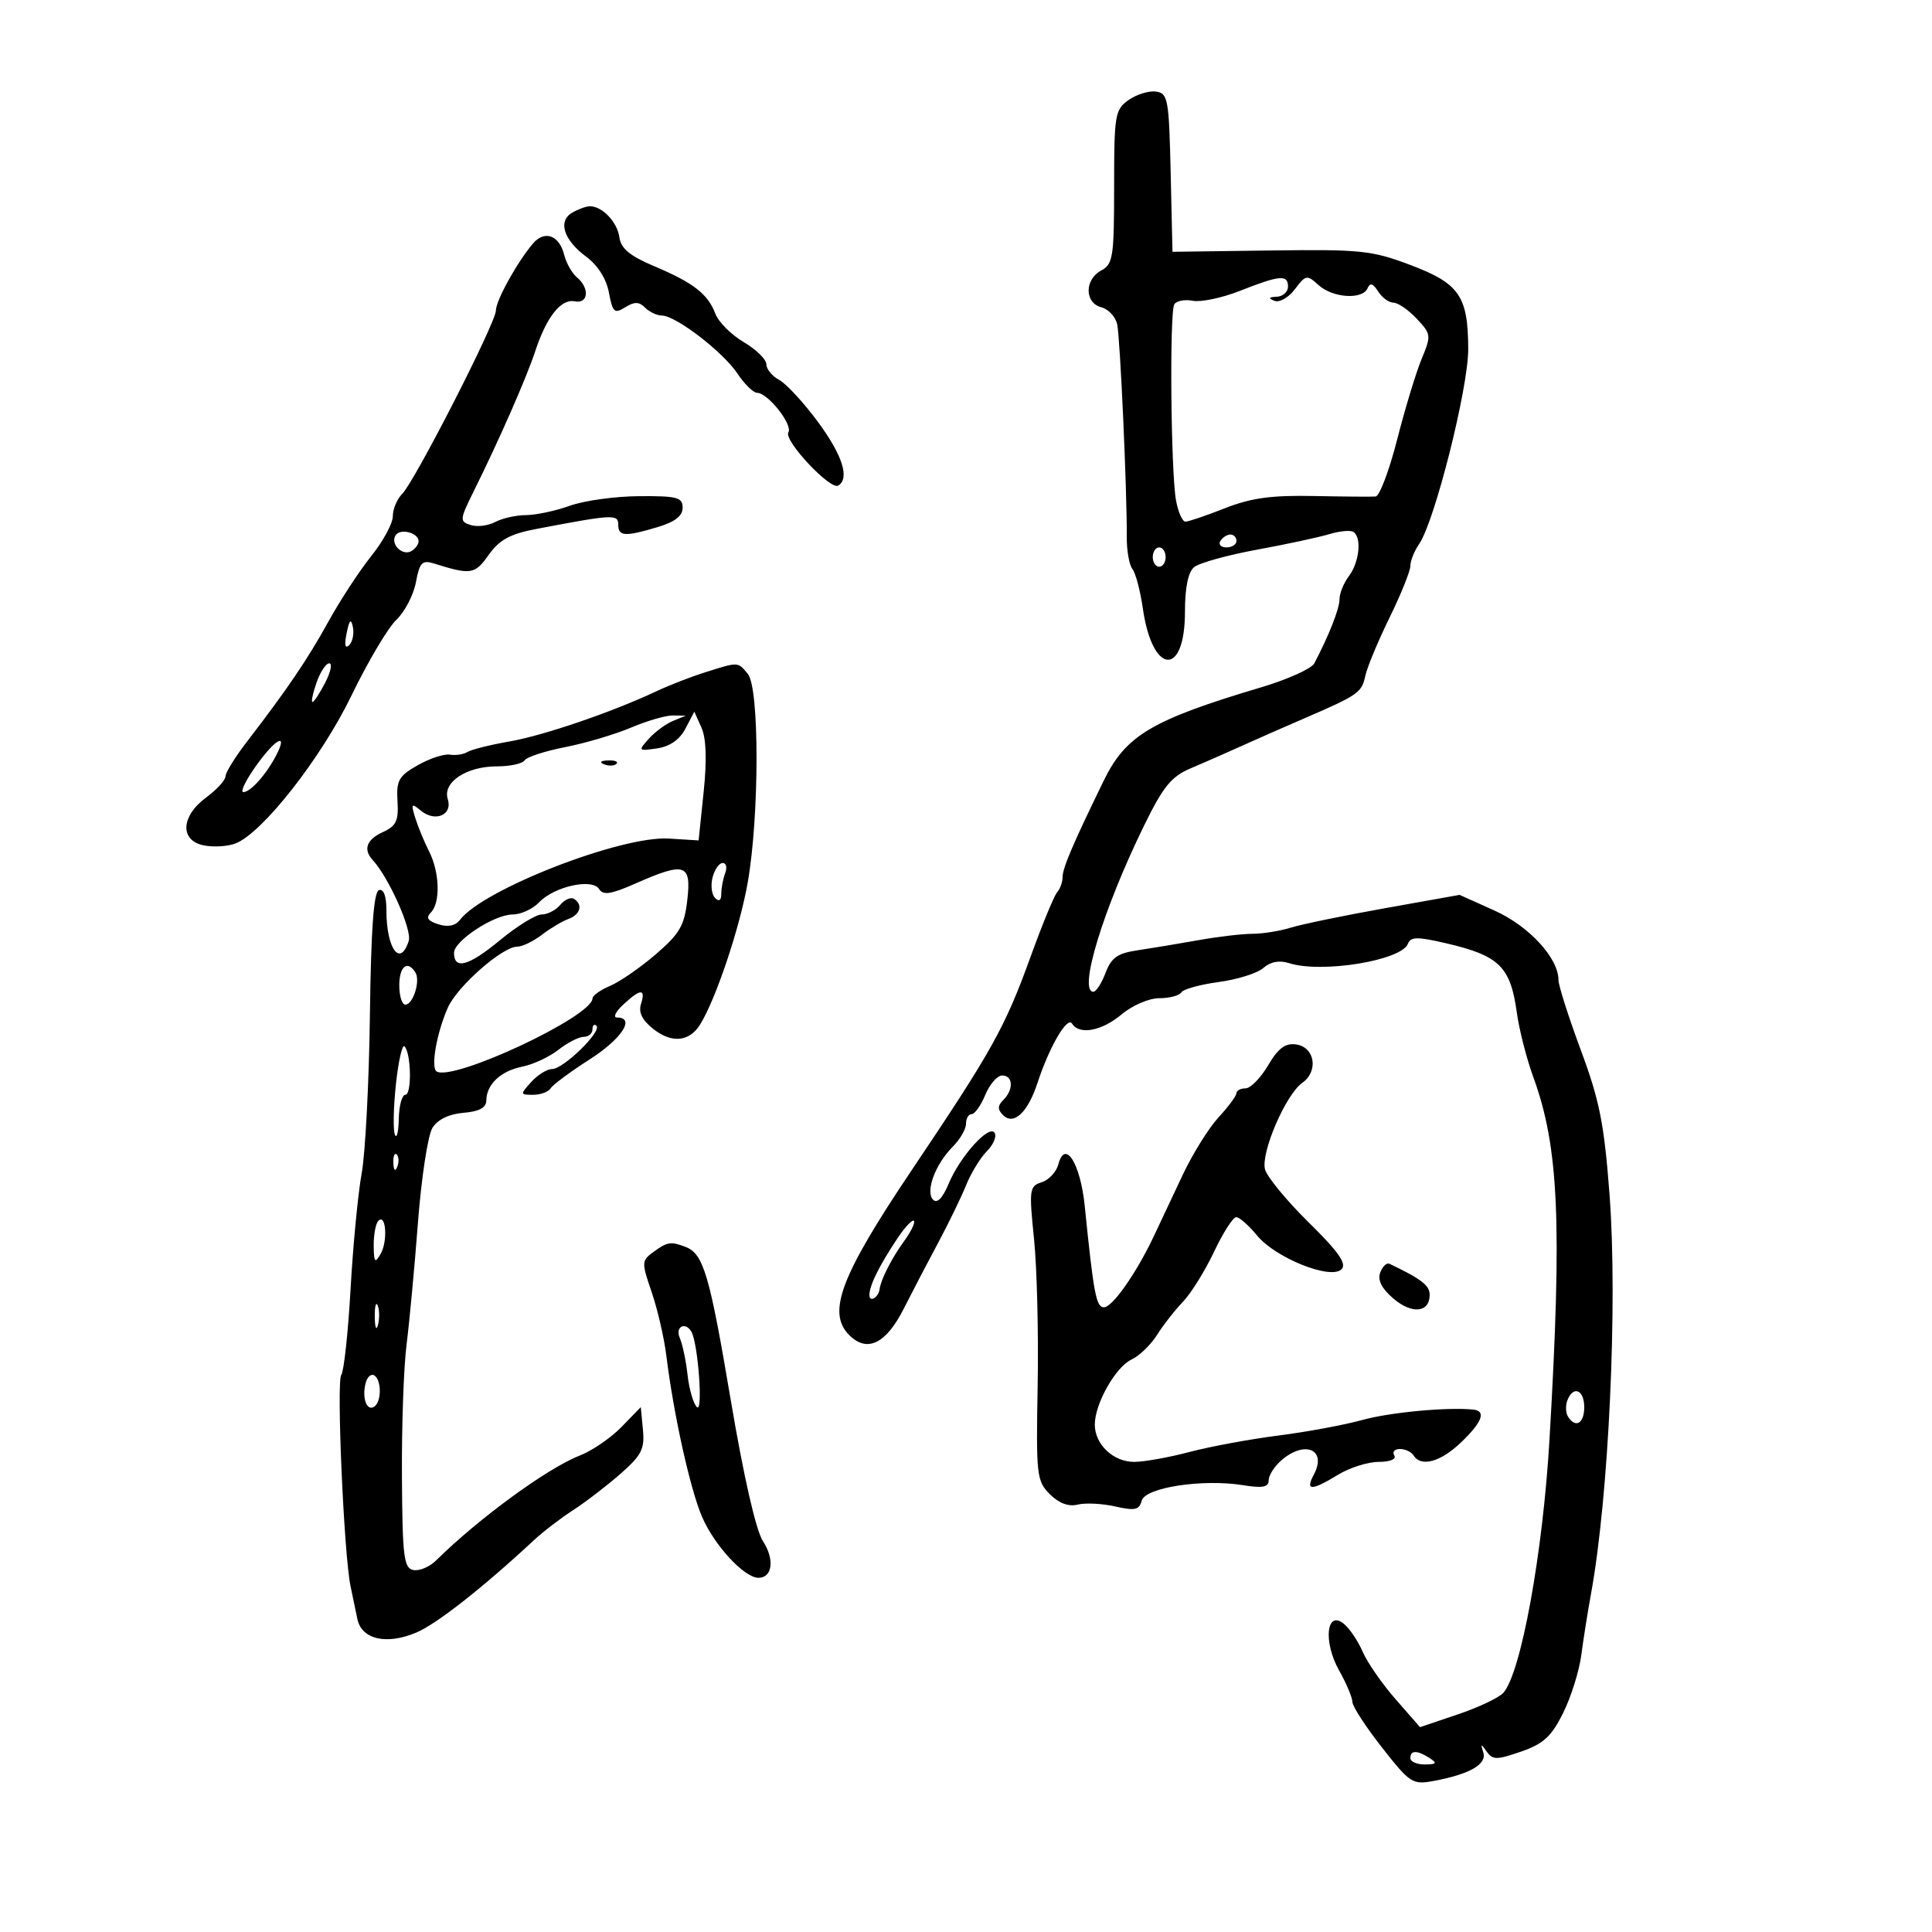 <svg xmlns="http://www.w3.org/2000/svg" width="300" height="300" viewBox="0 0 300 300" version="1.1">
	<path d="M 175.250 15.527 C 173.131 17.021, 173 17.809, 173 29.022 C 173 39.906, 172.828 41.022, 171 42 C 168.384 43.400, 168.391 47.028, 171.011 47.713 C 172.117 48.002, 173.227 49.198, 173.478 50.369 C 173.942 52.538, 175.014 76.335, 174.963 83.359 C 174.948 85.481, 175.343 87.731, 175.842 88.359 C 176.340 88.986, 177.069 91.750, 177.463 94.500 C 178.938 104.813, 184 105.201, 184 95 C 184 91.245, 184.494 88.835, 185.422 88.065 C 186.204 87.416, 190.591 86.197, 195.172 85.356 C 199.752 84.515, 204.803 83.430, 206.397 82.945 C 207.990 82.460, 209.677 82.300, 210.147 82.591 C 211.476 83.412, 211.092 87.295, 209.468 89.441 C 208.661 90.509, 208 92.127, 208 93.037 C 208 94.505, 206.396 98.591, 204.088 103 C 203.656 103.825, 199.972 105.492, 195.902 106.705 C 178.853 111.785, 174.831 114.164, 171.400 121.196 C 166.665 130.900, 165 134.793, 165 136.160 C 165 136.952, 164.619 138.027, 164.154 138.550 C 163.689 139.072, 161.842 143.550, 160.050 148.500 C 156.043 159.569, 154.098 163.064, 141.579 181.686 C 130.527 198.127, 128.372 203.817, 131.873 207.317 C 134.650 210.094, 137.584 208.664, 140.350 203.185 C 141.651 200.608, 144.043 196.025, 145.664 193 C 147.285 189.975, 149.242 185.944, 150.013 184.043 C 150.784 182.141, 152.237 179.763, 153.244 178.756 C 154.250 177.750, 154.791 176.471, 154.447 175.914 C 153.600 174.544, 149.093 179.534, 147.299 183.826 C 146.373 186.043, 145.519 186.919, 144.894 186.294 C 143.644 185.044, 145.232 180.768, 147.960 178.040 C 149.082 176.918, 150 175.325, 150 174.500 C 150 173.675, 150.395 173, 150.879 173 C 151.362 173, 152.317 171.650, 153 170 C 153.683 168.350, 154.863 167, 155.621 167 C 157.319 167, 157.421 169.179, 155.800 170.800 C 154.891 171.709, 154.881 172.281, 155.758 173.158 C 157.402 174.802, 159.601 172.748, 161.096 168.170 C 162.922 162.576, 165.729 157.752, 166.464 158.942 C 167.587 160.759, 171.086 160.105, 174.182 157.500 C 175.838 156.107, 178.421 155, 180.018 155 C 181.593 155, 183.134 154.592, 183.442 154.094 C 183.750 153.595, 186.364 152.872, 189.251 152.486 C 192.138 152.100, 195.255 151.117, 196.178 150.302 C 197.284 149.326, 198.649 149.073, 200.178 149.560 C 205.229 151.172, 217.621 149.151, 218.618 146.553 C 219.044 145.444, 220.071 145.429, 224.552 146.471 C 232.807 148.390, 234.551 150.099, 235.532 157.236 C 235.898 159.893, 237.048 164.397, 238.089 167.244 C 242.049 178.078, 242.574 189.818, 240.606 223.500 C 239.570 241.224, 236.175 259.842, 233.425 262.875 C 232.739 263.631, 229.551 265.137, 226.340 266.221 L 220.501 268.192 216.699 263.846 C 214.608 261.456, 212.315 258.150, 211.604 256.500 C 210.892 254.850, 209.584 252.898, 208.696 252.162 C 205.965 249.897, 205.431 254.926, 207.930 259.376 C 209.069 261.403, 210 263.610, 210.001 264.280 C 210.001 264.951, 212.066 268.130, 214.590 271.345 C 218.977 276.933, 219.331 277.160, 222.678 276.533 C 228.237 275.490, 230.905 273.952, 230.327 272.126 C 229.886 270.736, 229.963 270.715, 230.860 271.985 C 231.787 273.298, 232.404 273.298, 236.195 271.985 C 239.671 270.781, 240.903 269.650, 242.716 266.002 C 243.946 263.528, 245.218 259.478, 245.543 257.002 C 245.868 254.526, 246.546 250.250, 247.049 247.500 C 249.808 232.434, 251.205 202.430, 249.932 185.552 C 249.099 174.505, 248.384 170.899, 245.470 163.062 C 243.562 157.928, 242 153.029, 242 152.176 C 242 148.769, 237.431 143.806, 232.076 141.397 L 226.651 138.956 215.076 141.023 C 208.709 142.160, 202.118 143.520, 200.429 144.045 C 198.740 144.570, 196.067 145, 194.489 145 C 192.911 145, 189.118 145.448, 186.060 145.995 C 183.002 146.542, 178.762 147.246, 176.638 147.561 C 173.529 148.021, 172.560 148.704, 171.669 151.066 C 171.060 152.680, 170.210 154, 169.781 154 C 167.385 154, 171.301 141.170, 177.662 128.175 C 180.618 122.136, 181.885 120.580, 184.874 119.313 C 186.868 118.468, 190.300 116.961, 192.500 115.965 C 194.700 114.968, 199.200 112.986, 202.500 111.561 C 210.958 107.907, 211.438 107.571, 212.019 104.893 C 212.305 103.577, 213.992 99.531, 215.769 95.903 C 217.546 92.275, 219 88.663, 219 87.876 C 219 87.089, 219.614 85.557, 220.364 84.473 C 222.778 80.981, 228.001 60.248, 227.985 54.219 C 227.964 45.973, 226.625 44.026, 218.995 41.143 C 213.017 38.884, 211.287 38.705, 197.281 38.894 L 182.062 39.099 181.781 26.799 C 181.520 15.370, 181.359 14.480, 179.500 14.220 C 178.400 14.066, 176.488 14.655, 175.250 15.527 M 88.843 33.028 C 86.587 34.345, 87.526 37.274, 91.038 39.870 C 92.825 41.191, 94.152 43.293, 94.555 45.441 C 95.131 48.512, 95.408 48.762, 97.076 47.720 C 98.518 46.820, 99.232 46.832, 100.175 47.775 C 100.849 48.449, 102.024 49, 102.787 49 C 104.920 49, 112.263 54.639, 114.500 57.994 C 115.600 59.644, 116.981 60.996, 117.570 60.997 C 119.227 61.002, 123.143 65.960, 122.417 67.134 C 121.652 68.373, 128.943 76.153, 130.163 75.400 C 131.974 74.280, 130.819 70.669, 126.991 65.488 C 124.786 62.503, 122.086 59.581, 120.991 58.995 C 119.896 58.409, 119 57.315, 119 56.564 C 119 55.812, 117.418 54.264, 115.485 53.123 C 113.551 51.983, 111.573 50.007, 111.089 48.734 C 109.913 45.642, 107.709 43.925, 101.602 41.344 C 97.794 39.736, 96.419 38.594, 96.179 36.844 C 95.853 34.456, 93.472 31.975, 91.559 32.030 C 90.976 32.047, 89.754 32.496, 88.843 33.028 M 82.759 37.817 C 80.289 40.725, 77 46.673, 77 48.231 C 77 50.107, 64.412 74.731, 62.450 76.693 C 61.652 77.491, 61 79.047, 61 80.153 C 61 81.259, 59.496 84.039, 57.658 86.332 C 55.820 88.624, 52.826 93.200, 51.006 96.500 C 47.750 102.402, 44.667 106.944, 38.260 115.283 C 36.478 117.602, 35.015 119.978, 35.010 120.562 C 35.004 121.146, 33.650 122.622, 32 123.842 C 28.051 126.762, 27.897 130.556, 31.699 131.283 C 33.184 131.567, 35.365 131.432, 36.545 130.983 C 40.720 129.396, 49.876 117.727, 54.579 108 C 57.106 102.775, 60.238 97.488, 61.541 96.252 C 62.843 95.015, 64.211 92.390, 64.581 90.418 C 65.160 87.334, 65.550 86.926, 67.377 87.497 C 73.144 89.301, 73.713 89.212, 75.888 86.158 C 77.561 83.807, 79.207 82.911, 83.271 82.137 C 95.202 79.863, 96 79.820, 96 81.455 C 96 83.304, 97.034 83.370, 102.134 81.842 C 104.803 81.042, 106 80.113, 106 78.842 C 106 77.230, 105.156 77.005, 99.250 77.044 C 95.537 77.068, 90.700 77.736, 88.500 78.529 C 86.300 79.321, 83.233 79.977, 81.684 79.985 C 80.136 79.993, 77.981 80.475, 76.896 81.055 C 75.812 81.636, 74.097 81.848, 73.086 81.527 C 71.343 80.974, 71.369 80.698, 73.589 76.222 C 77.552 68.228, 81.737 58.695, 83.123 54.500 C 84.885 49.169, 87.115 46.365, 89.250 46.794 C 91.363 47.220, 91.595 44.739, 89.598 43.081 C 88.827 42.442, 87.931 40.861, 87.607 39.569 C 86.840 36.515, 84.564 35.693, 82.759 37.817 M 192.511 45.173 C 189.768 46.256, 186.494 46.945, 185.237 46.705 C 183.981 46.465, 182.679 46.710, 182.346 47.249 C 181.583 48.484, 181.806 73.375, 182.619 77.750 C 182.951 79.537, 183.606 81, 184.074 81 C 184.543 81, 187.296 80.066, 190.192 78.924 C 194.252 77.324, 197.411 76.888, 203.979 77.021 C 208.666 77.116, 212.999 77.150, 213.608 77.097 C 214.217 77.044, 215.721 73.063, 216.950 68.250 C 218.179 63.438, 219.890 57.805, 220.751 55.734 C 222.263 52.102, 222.235 51.879, 219.985 49.484 C 218.701 48.118, 217.077 47, 216.375 47 C 215.674 47, 214.601 46.212, 213.992 45.250 C 213.198 43.997, 212.735 43.855, 212.359 44.750 C 211.594 46.569, 206.967 46.280, 204.752 44.276 C 202.937 42.633, 202.763 42.663, 201.070 44.908 C 200.080 46.220, 198.673 47.019, 197.896 46.711 C 196.886 46.311, 196.984 46.136, 198.250 46.079 C 199.213 46.036, 200 45.325, 200 44.500 C 200 42.606, 198.725 42.721, 192.511 45.173 M 61.419 83.131 C 60.567 84.510, 62.524 86.412, 63.913 85.554 C 64.511 85.184, 65 84.507, 65 84.048 C 65 82.718, 62.129 81.982, 61.419 83.131 M 189.500 84 C 189.160 84.550, 189.584 85, 190.441 85 C 191.298 85, 192 84.550, 192 84 C 192 83.450, 191.577 83, 191.059 83 C 190.541 83, 189.840 83.450, 189.500 84 M 179 86.500 C 179 87.325, 179.450 88, 180 88 C 180.550 88, 181 87.325, 181 86.500 C 181 85.675, 180.550 85, 180 85 C 179.450 85, 179 85.675, 179 86.500 M 53.825 98.326 C 53.452 100.151, 53.592 100.808, 54.218 100.182 C 54.751 99.649, 55.011 98.377, 54.794 97.356 C 54.503 95.981, 54.251 96.233, 53.825 98.326 M 49.150 106 C 48.575 107.650, 48.294 109, 48.526 109 C 48.759 109, 49.647 107.650, 50.500 106 C 51.353 104.350, 51.634 103, 51.124 103 C 50.613 103, 49.725 104.350, 49.150 106 M 109.500 104.394 C 107.300 105.087, 103.925 106.397, 102 107.305 C 95.100 110.560, 84.404 114.218, 79.092 115.139 C 76.118 115.655, 73.193 116.386, 72.592 116.764 C 71.991 117.141, 70.764 117.329, 69.864 117.182 C 68.965 117.034, 66.715 117.772, 64.864 118.823 C 61.910 120.499, 61.527 121.179, 61.724 124.399 C 61.910 127.442, 61.527 128.259, 59.474 129.194 C 56.918 130.358, 56.353 131.899, 57.876 133.550 C 60.381 136.265, 64.007 144.402, 63.468 146.100 C 62.143 150.274, 60 147.330, 60 141.335 C 60 139.127, 59.572 137.976, 58.842 138.219 C 58.031 138.490, 57.611 144.281, 57.440 157.553 C 57.306 167.974, 56.731 179.054, 56.163 182.175 C 55.594 185.296, 54.817 193.396, 54.435 200.175 C 54.053 206.954, 53.403 212.950, 52.991 213.500 C 52.225 214.523, 53.407 241.441, 54.432 246.305 C 54.744 247.787, 55.221 250.075, 55.491 251.389 C 56.143 254.558, 59.974 255.456, 64.598 253.523 C 67.775 252.196, 74.931 246.581, 82.947 239.126 C 84.351 237.820, 87.075 235.733, 89 234.488 C 90.925 233.244, 94.226 230.712, 96.335 228.863 C 99.628 225.976, 100.123 225.005, 99.835 222 L 99.500 218.500 96.500 221.586 C 94.850 223.283, 91.925 225.283, 90 226.030 C 85.024 227.963, 74.319 235.782, 67.710 242.311 C 66.702 243.308, 65.117 243.975, 64.189 243.794 C 62.704 243.506, 62.489 241.756, 62.412 229.302 C 62.363 221.512, 62.685 212.295, 63.127 208.819 C 63.569 205.344, 64.367 196.804, 64.900 189.842 C 65.432 182.880, 66.443 176.264, 67.145 175.139 C 67.958 173.837, 69.706 172.988, 71.961 172.798 C 74.421 172.591, 75.505 172.008, 75.515 170.886 C 75.538 168.379, 77.749 166.300, 81.104 165.629 C 82.786 165.293, 85.311 164.114, 86.716 163.009 C 88.121 161.904, 89.884 161, 90.635 161 C 91.386 161, 92 160.475, 92 159.833 C 92 159.192, 92.280 158.946, 92.622 159.288 C 93.484 160.151, 87.479 166, 85.732 166 C 84.950 166, 83.495 166.900, 82.500 168 C 80.745 169.940, 80.753 170, 82.786 170 C 83.939 170, 85.163 169.545, 85.507 168.988 C 85.851 168.432, 88.578 166.413, 91.566 164.501 C 96.546 161.315, 98.711 158, 95.811 158 C 95.158 158, 95.589 157.100, 96.770 156 C 99.461 153.493, 100.305 153.462, 99.532 155.900 C 99.117 157.208, 99.722 158.423, 101.476 159.803 C 104.311 162.032, 107.036 161.773, 108.696 159.115 C 111.144 155.195, 114.880 144.055, 116.113 137 C 117.921 126.655, 117.930 106.821, 116.128 104.652 C 114.540 102.741, 114.725 102.748, 109.500 104.394 M 98 112.976 C 95.525 114.027, 90.920 115.393, 87.767 116.011 C 84.615 116.629, 81.775 117.554, 81.458 118.067 C 81.141 118.580, 79.209 119, 77.163 119 C 72.407 119, 68.698 121.473, 69.529 124.090 C 70.312 126.558, 67.574 127.722, 65.343 125.870 C 63.887 124.661, 63.794 124.784, 64.482 127.008 C 64.906 128.379, 65.871 130.715, 66.627 132.200 C 68.279 135.450, 68.415 140.185, 66.899 141.701 C 66.098 142.502, 66.418 142.998, 68.073 143.523 C 69.570 143.998, 70.716 143.762, 71.424 142.832 C 75.038 138.087, 96.461 129.752, 103.858 130.212 L 108.480 130.500 109.260 123 C 109.778 118.021, 109.666 114.660, 108.928 113.001 L 107.816 110.503 106.438 113.134 C 105.535 114.857, 104.015 115.918, 102.032 116.209 C 99.093 116.640, 99.055 116.596, 100.752 114.708 C 101.713 113.639, 103.400 112.396, 104.500 111.945 L 106.500 111.127 104.500 111.096 C 103.400 111.079, 100.475 111.925, 98 112.976 M 39.685 119.021 C 38.137 121.210, 37.280 123, 37.780 123 C 38.904 123, 41.355 120.251, 42.907 117.250 C 44.803 113.583, 42.724 114.727, 39.685 119.021 M 93.813 118.683 C 94.534 118.972, 95.397 118.936, 95.729 118.604 C 96.061 118.272, 95.471 118.036, 94.417 118.079 C 93.252 118.127, 93.015 118.364, 93.813 118.683 M 110.649 136.233 C 110.328 137.461, 110.501 138.901, 111.033 139.433 C 111.656 140.056, 112 139.824, 112 138.782 C 112 137.892, 112.273 136.452, 112.607 135.582 C 112.941 134.712, 112.768 134, 112.224 134 C 111.679 134, 110.971 135.005, 110.649 136.233 M 98.661 137.198 C 94.880 138.866, 93.651 139.054, 93.036 138.059 C 91.972 136.337, 86.062 137.641, 83.711 140.116 C 82.727 141.152, 80.881 142, 79.609 142 C 76.749 142, 70.500 146.086, 70.500 147.956 C 70.500 150.633, 72.758 150.020, 77.582 146.034 C 80.267 143.815, 83.204 142, 84.109 142 C 85.014 142, 86.311 141.330, 86.991 140.511 C 87.671 139.692, 88.626 139.269, 89.113 139.570 C 90.557 140.462, 90.128 142.016, 88.250 142.702 C 87.287 143.053, 85.427 144.164, 84.115 145.170 C 82.803 146.177, 81.090 147, 80.307 147 C 78.014 147, 71.013 153.153, 69.544 156.460 C 67.810 160.364, 66.854 165.792, 67.799 166.375 C 70.374 167.967, 92 157.831, 92 155.032 C 92 154.598, 93.237 153.718, 94.750 153.078 C 96.263 152.437, 99.457 150.227, 101.849 148.167 C 105.557 144.972, 106.277 143.726, 106.729 139.710 C 107.360 134.110, 106.367 133.801, 98.661 137.198 M 62 153 C 62 154.650, 62.420 156, 62.933 156 C 64.148 156, 65.310 152.311, 64.506 151.009 C 63.282 149.030, 62 150.049, 62 153 M 61.480 168.346 C 61.097 171.923, 61.021 175.446, 61.313 176.175 C 61.604 176.904, 61.878 175.813, 61.921 173.750 C 61.964 171.688, 62.424 170, 62.943 170 C 63.965 170, 63.851 163.518, 62.811 162.478 C 62.462 162.128, 61.863 164.769, 61.480 168.346 M 196.908 165.431 C 195.750 167.394, 194.172 169, 193.401 169 C 192.631 169, 191.998 169.338, 191.995 169.750 C 191.993 170.162, 190.742 171.850, 189.216 173.500 C 187.690 175.150, 185.171 179.200, 183.619 182.500 C 182.067 185.800, 180.056 190.071, 179.149 191.991 C 176.450 197.703, 172.730 203, 171.416 203 C 170.215 203, 169.815 200.887, 168.441 187.295 C 167.768 180.634, 165.376 176.846, 164.341 180.802 C 164.035 181.975, 162.872 183.223, 161.757 183.577 C 159.845 184.184, 159.777 184.685, 160.562 192.360 C 161.021 196.837, 161.274 207.105, 161.127 215.179 C 160.872 229.069, 160.974 229.974, 163.015 232.015 C 164.428 233.428, 165.920 233.987, 167.337 233.633 C 168.526 233.336, 171.150 233.466, 173.166 233.922 C 176.223 234.614, 176.907 234.465, 177.282 233.029 C 177.819 230.976, 186.720 229.612, 193.011 230.618 C 196.074 231.107, 197 230.929, 197 229.850 C 197 229.077, 197.905 227.669, 199.011 226.722 C 202.675 223.585, 206.076 225.121, 204.011 228.979 C 202.650 231.523, 203.622 231.528, 207.774 228.996 C 209.575 227.898, 212.414 227, 214.083 227 C 215.852 227, 216.860 226.583, 216.500 226 C 216.160 225.450, 216.557 225, 217.382 225 C 218.207 225, 219.160 225.450, 219.500 226 C 220.644 227.851, 223.682 227.021, 226.852 223.991 C 230.176 220.814, 230.819 219.081, 228.750 218.876 C 224.675 218.471, 215.801 219.309, 211.500 220.503 C 208.750 221.267, 202.900 222.350, 198.500 222.911 C 194.100 223.471, 187.891 224.620, 184.701 225.464 C 181.512 226.309, 177.644 227, 176.106 227 C 172.867 227, 170 224.283, 170 221.212 C 170 217.979, 173.226 212.259, 175.697 211.111 C 176.906 210.550, 178.688 208.833, 179.657 207.296 C 180.627 205.758, 182.444 203.433, 183.695 202.129 C 184.946 200.825, 187.114 197.337, 188.514 194.379 C 189.913 191.421, 191.463 189, 191.957 189 C 192.451 189, 193.900 190.273, 195.178 191.829 C 198.057 195.337, 206.629 198.771, 208.309 197.091 C 209.161 196.239, 207.874 194.402, 203.198 189.799 C 199.761 186.414, 196.714 182.707, 196.426 181.560 C 195.772 178.955, 199.652 169.959, 202.208 168.153 C 204.777 166.339, 204.181 162.597, 201.257 162.181 C 199.576 161.943, 198.486 162.757, 196.908 165.431 M 61.079 180.583 C 61.127 181.748, 61.364 181.985, 61.683 181.188 C 61.972 180.466, 61.936 179.603, 61.604 179.271 C 61.272 178.939, 61.036 179.529, 61.079 180.583 M 58.750 189.572 C 58.337 189.991, 58.014 191.721, 58.030 193.417 C 58.056 196.027, 58.220 196.227, 59.096 194.721 C 60.239 192.757, 59.944 188.359, 58.750 189.572 M 139.337 192.311 C 136.484 196.608, 135 199.615, 135 201.101 C 135 202.310, 136.417 201.475, 136.586 200.167 C 136.779 198.678, 138.480 195.343, 140.361 192.762 C 141.460 191.257, 142.155 189.821, 141.907 189.573 C 141.658 189.325, 140.502 190.557, 139.337 192.311 M 101.460 194.406 C 99.614 195.756, 99.603 196.004, 101.194 200.656 C 102.106 203.320, 103.129 207.750, 103.468 210.500 C 104.591 219.602, 107.160 231.208, 109.006 235.513 C 110.912 239.960, 115.568 245, 117.771 245 C 119.957 245, 120.310 242.122, 118.469 239.313 C 117.392 237.669, 115.475 229.274, 113.486 217.492 C 110.171 197.851, 109.238 194.689, 106.446 193.618 C 104.160 192.740, 103.621 192.826, 101.460 194.406 M 214.325 197.594 C 213.879 198.758, 214.533 200.061, 216.346 201.621 C 219.240 204.111, 222 203.838, 222 201.062 C 222 199.597, 220.701 198.595, 215.743 196.234 C 215.327 196.035, 214.689 196.648, 214.325 197.594 M 58.195 204.500 C 58.215 206.150, 58.439 206.704, 58.693 205.731 C 58.947 204.758, 58.930 203.408, 58.656 202.731 C 58.382 202.054, 58.175 202.850, 58.195 204.500 M 105.555 207.750 C 105.978 208.713, 106.522 211.300, 106.764 213.500 C 107.007 215.700, 107.660 217.950, 108.216 218.500 C 109.207 219.479, 108.386 208.457, 107.341 206.750 C 106.373 205.169, 104.806 206.046, 105.555 207.750 M 56.776 214.761 C 56.183 217.050, 56.932 219.160, 58.085 218.447 C 59.256 217.724, 59.276 214.288, 58.114 213.570 C 57.626 213.269, 57.024 213.805, 56.776 214.761 M 243.380 217.452 C 243.074 218.251, 243.114 219.376, 243.470 219.952 C 244.635 221.837, 246 221.053, 246 218.500 C 246 215.789, 244.282 215.102, 243.380 217.452 M 219 273 C 219 273.550, 220.012 273.993, 221.250 273.985 C 223.069 273.972, 223.213 273.784, 222 273 C 220.061 271.747, 219 271.747, 219 273" stroke="none" fill="black" fill-rule="evenodd"/>
</svg>